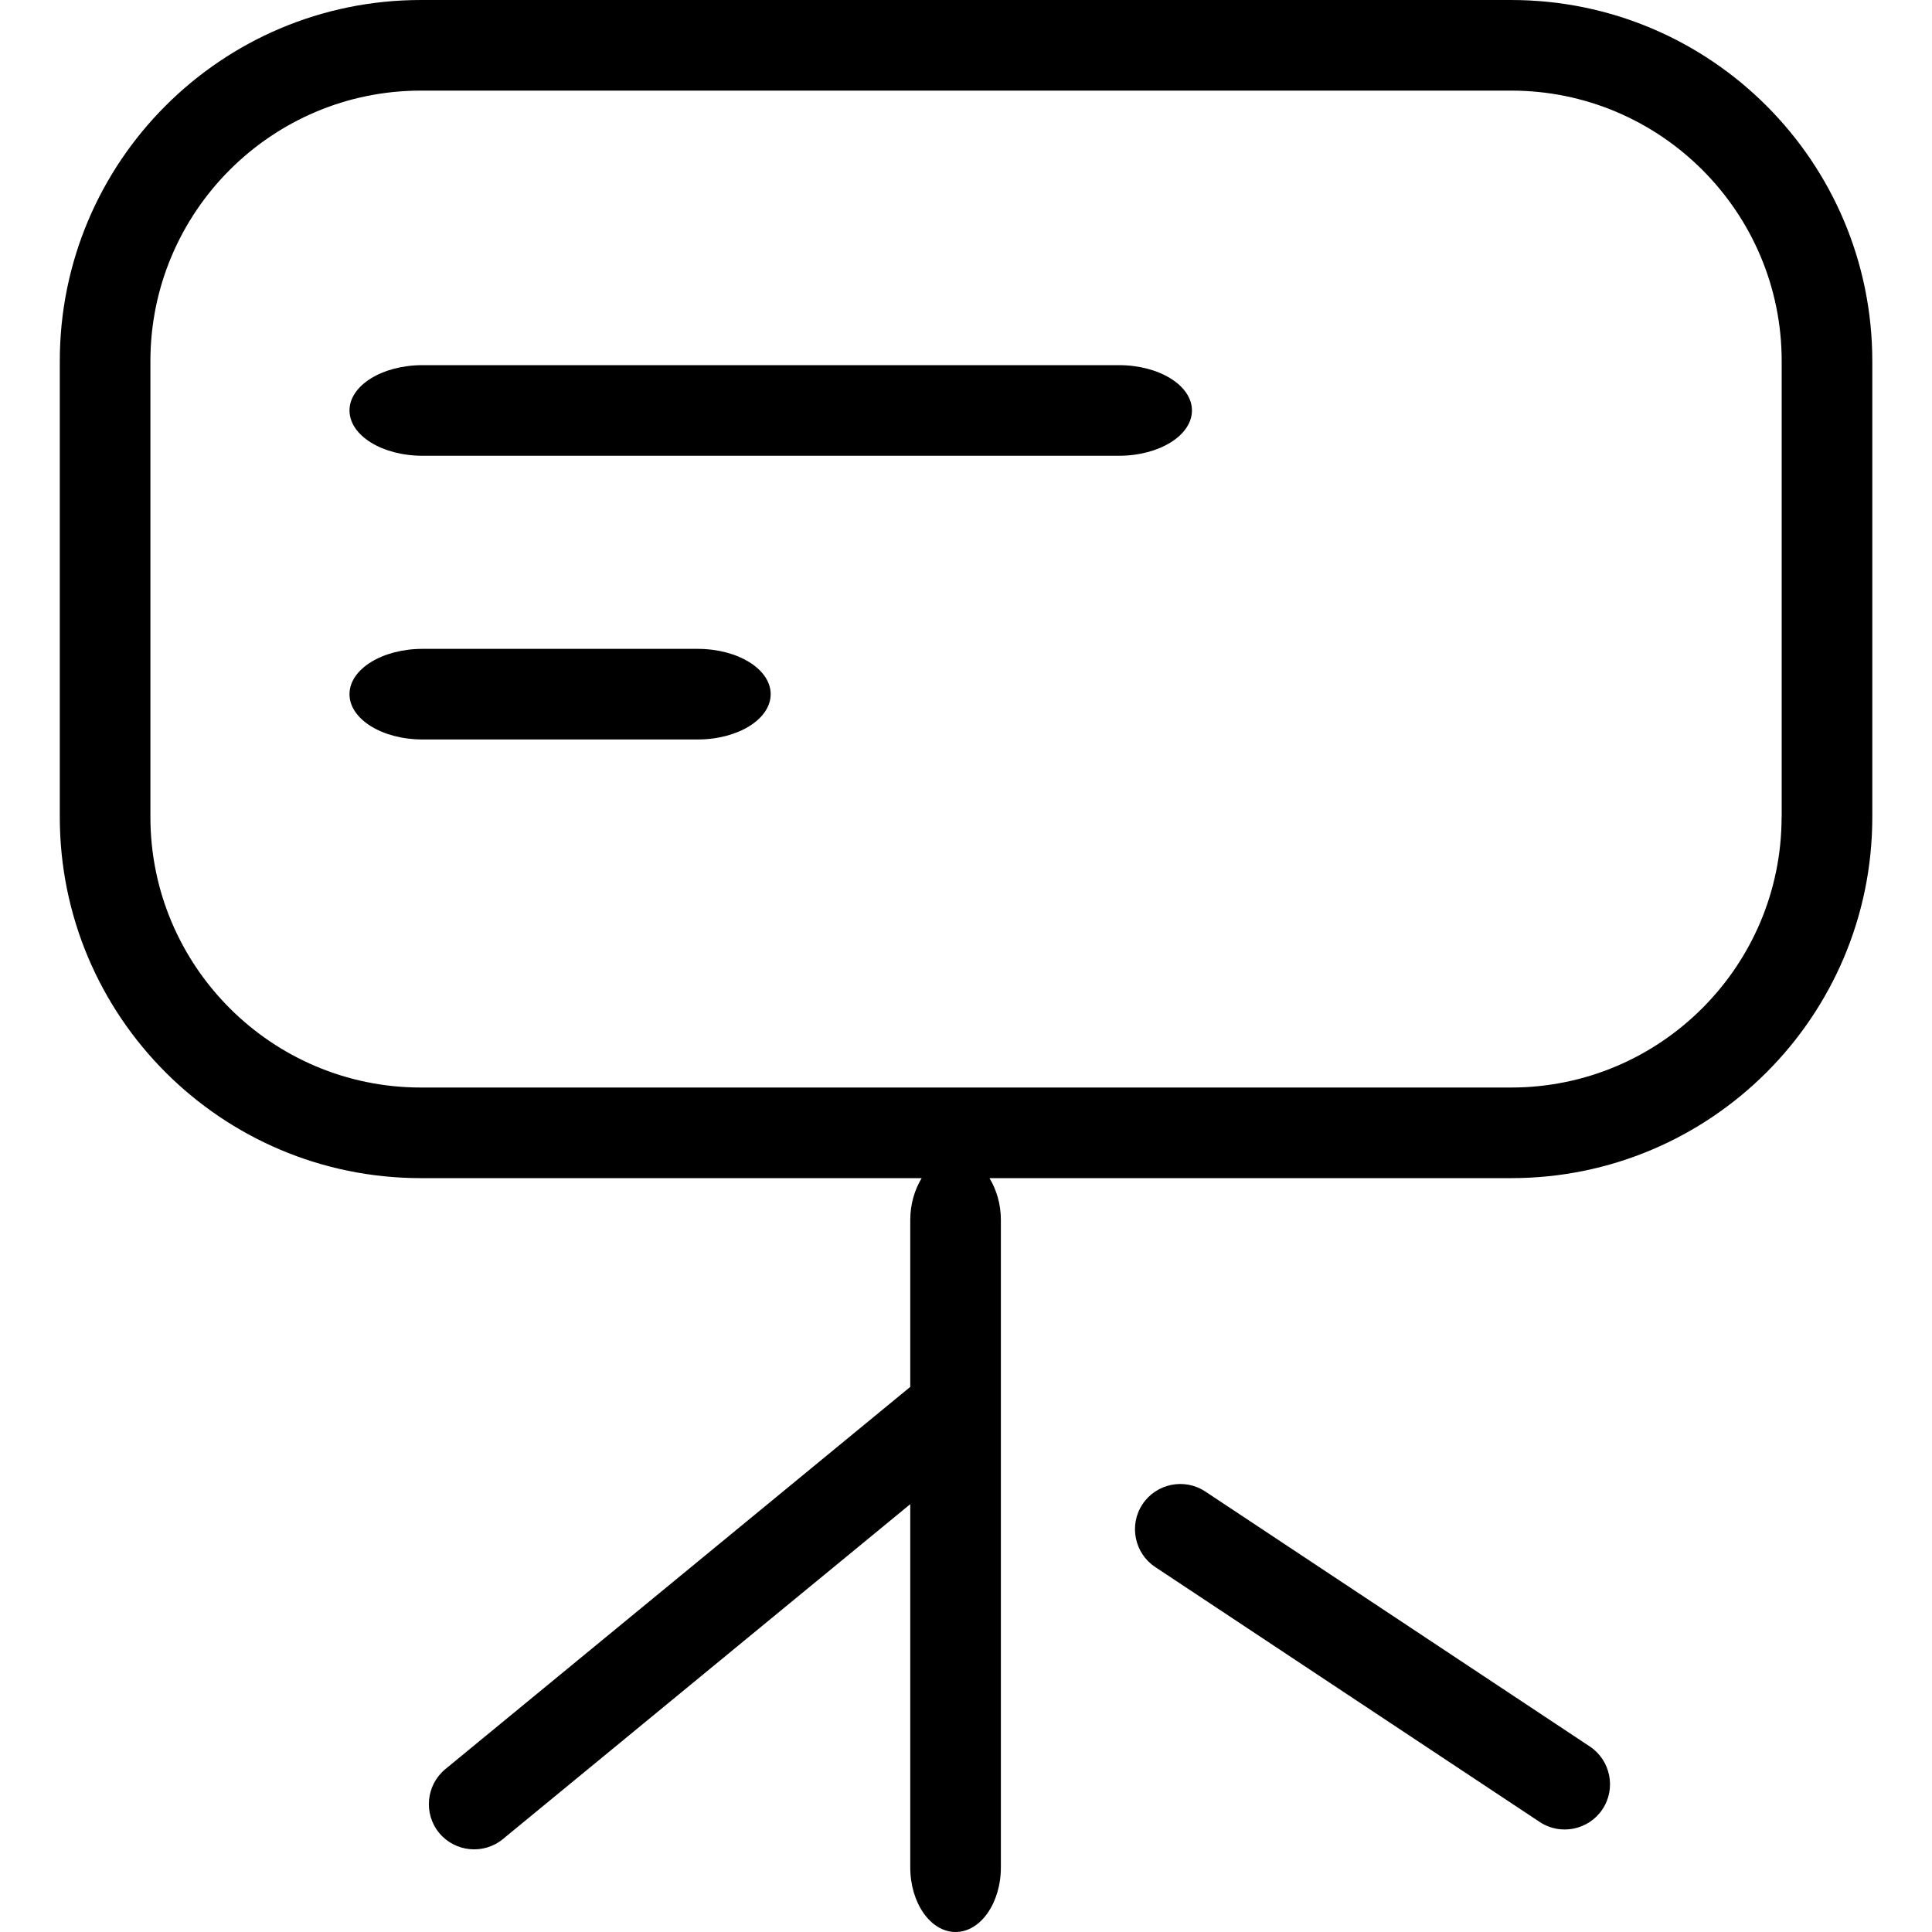 <!-- Generated by IcoMoon.io -->
<svg version="1.1" xmlns="http://www.w3.org/2000/svg" width="1024" height="1024" viewBox="0 0 1024 1024">
<title></title>
<g id="icomoon-ignore">
</g>
<path d="M631.757 217.55c0 13.261-17.357 24.013-38.707 24.013h-369.101c-21.402 0-38.707-10.752-38.707-24.013v0c0-13.261 17.357-24.013 38.707-24.013h369.101c21.35 0 38.707 10.752 38.707 24.013v0 0zM408.474 367.924c0 13.261-17.357 24.013-38.707 24.013h-145.818c-21.402 0-38.707-10.752-38.707-24.013v0c0-13.261 17.357-24.013 38.707-24.013h145.818c21.35 0 38.707 10.752 38.707 24.013v0 0zM800.922 0.001h-577.843c-105.728 0-191.386 85.709-191.386 191.386v241.664c0 105.677 85.709 191.386 191.386 191.386h265.421c-3.635 5.99-6.042 13.619-6.042 22.17v88.474l-246.426 202.598c-10.189 8.397-11.674 23.603-3.277 33.792s23.603 11.674 33.792 3.277l215.91-177.51v192.461c0 18.944 10.752 34.304 24.013 34.304s24.013-15.36 24.013-34.304v-343.091c0-8.55-2.406-16.179-6.042-22.17h276.531c105.677 0 191.386-85.709 191.386-191.386v-241.664c-0.051-105.677-85.709-191.386-191.437-191.386zM944.282 433.051c0 79.053-64.307 143.36-143.36 143.36h-577.843c-79.053 0-143.36-64.307-143.36-143.36v-241.664c0-79.053 64.307-143.36 143.36-143.36h577.894c79.053 0 143.36 64.307 143.36 143.36v241.664zM638.822 790.529c-11.008-7.322-26.010-4.25-33.28 6.758-7.322 11.008-4.25 26.010 6.758 33.28l203.776 135.117c11.008 7.322 26.010 4.25 33.28-6.758 7.322-11.008 4.25-26.010-6.758-33.28l-203.776-135.117z"></path>
</svg>
